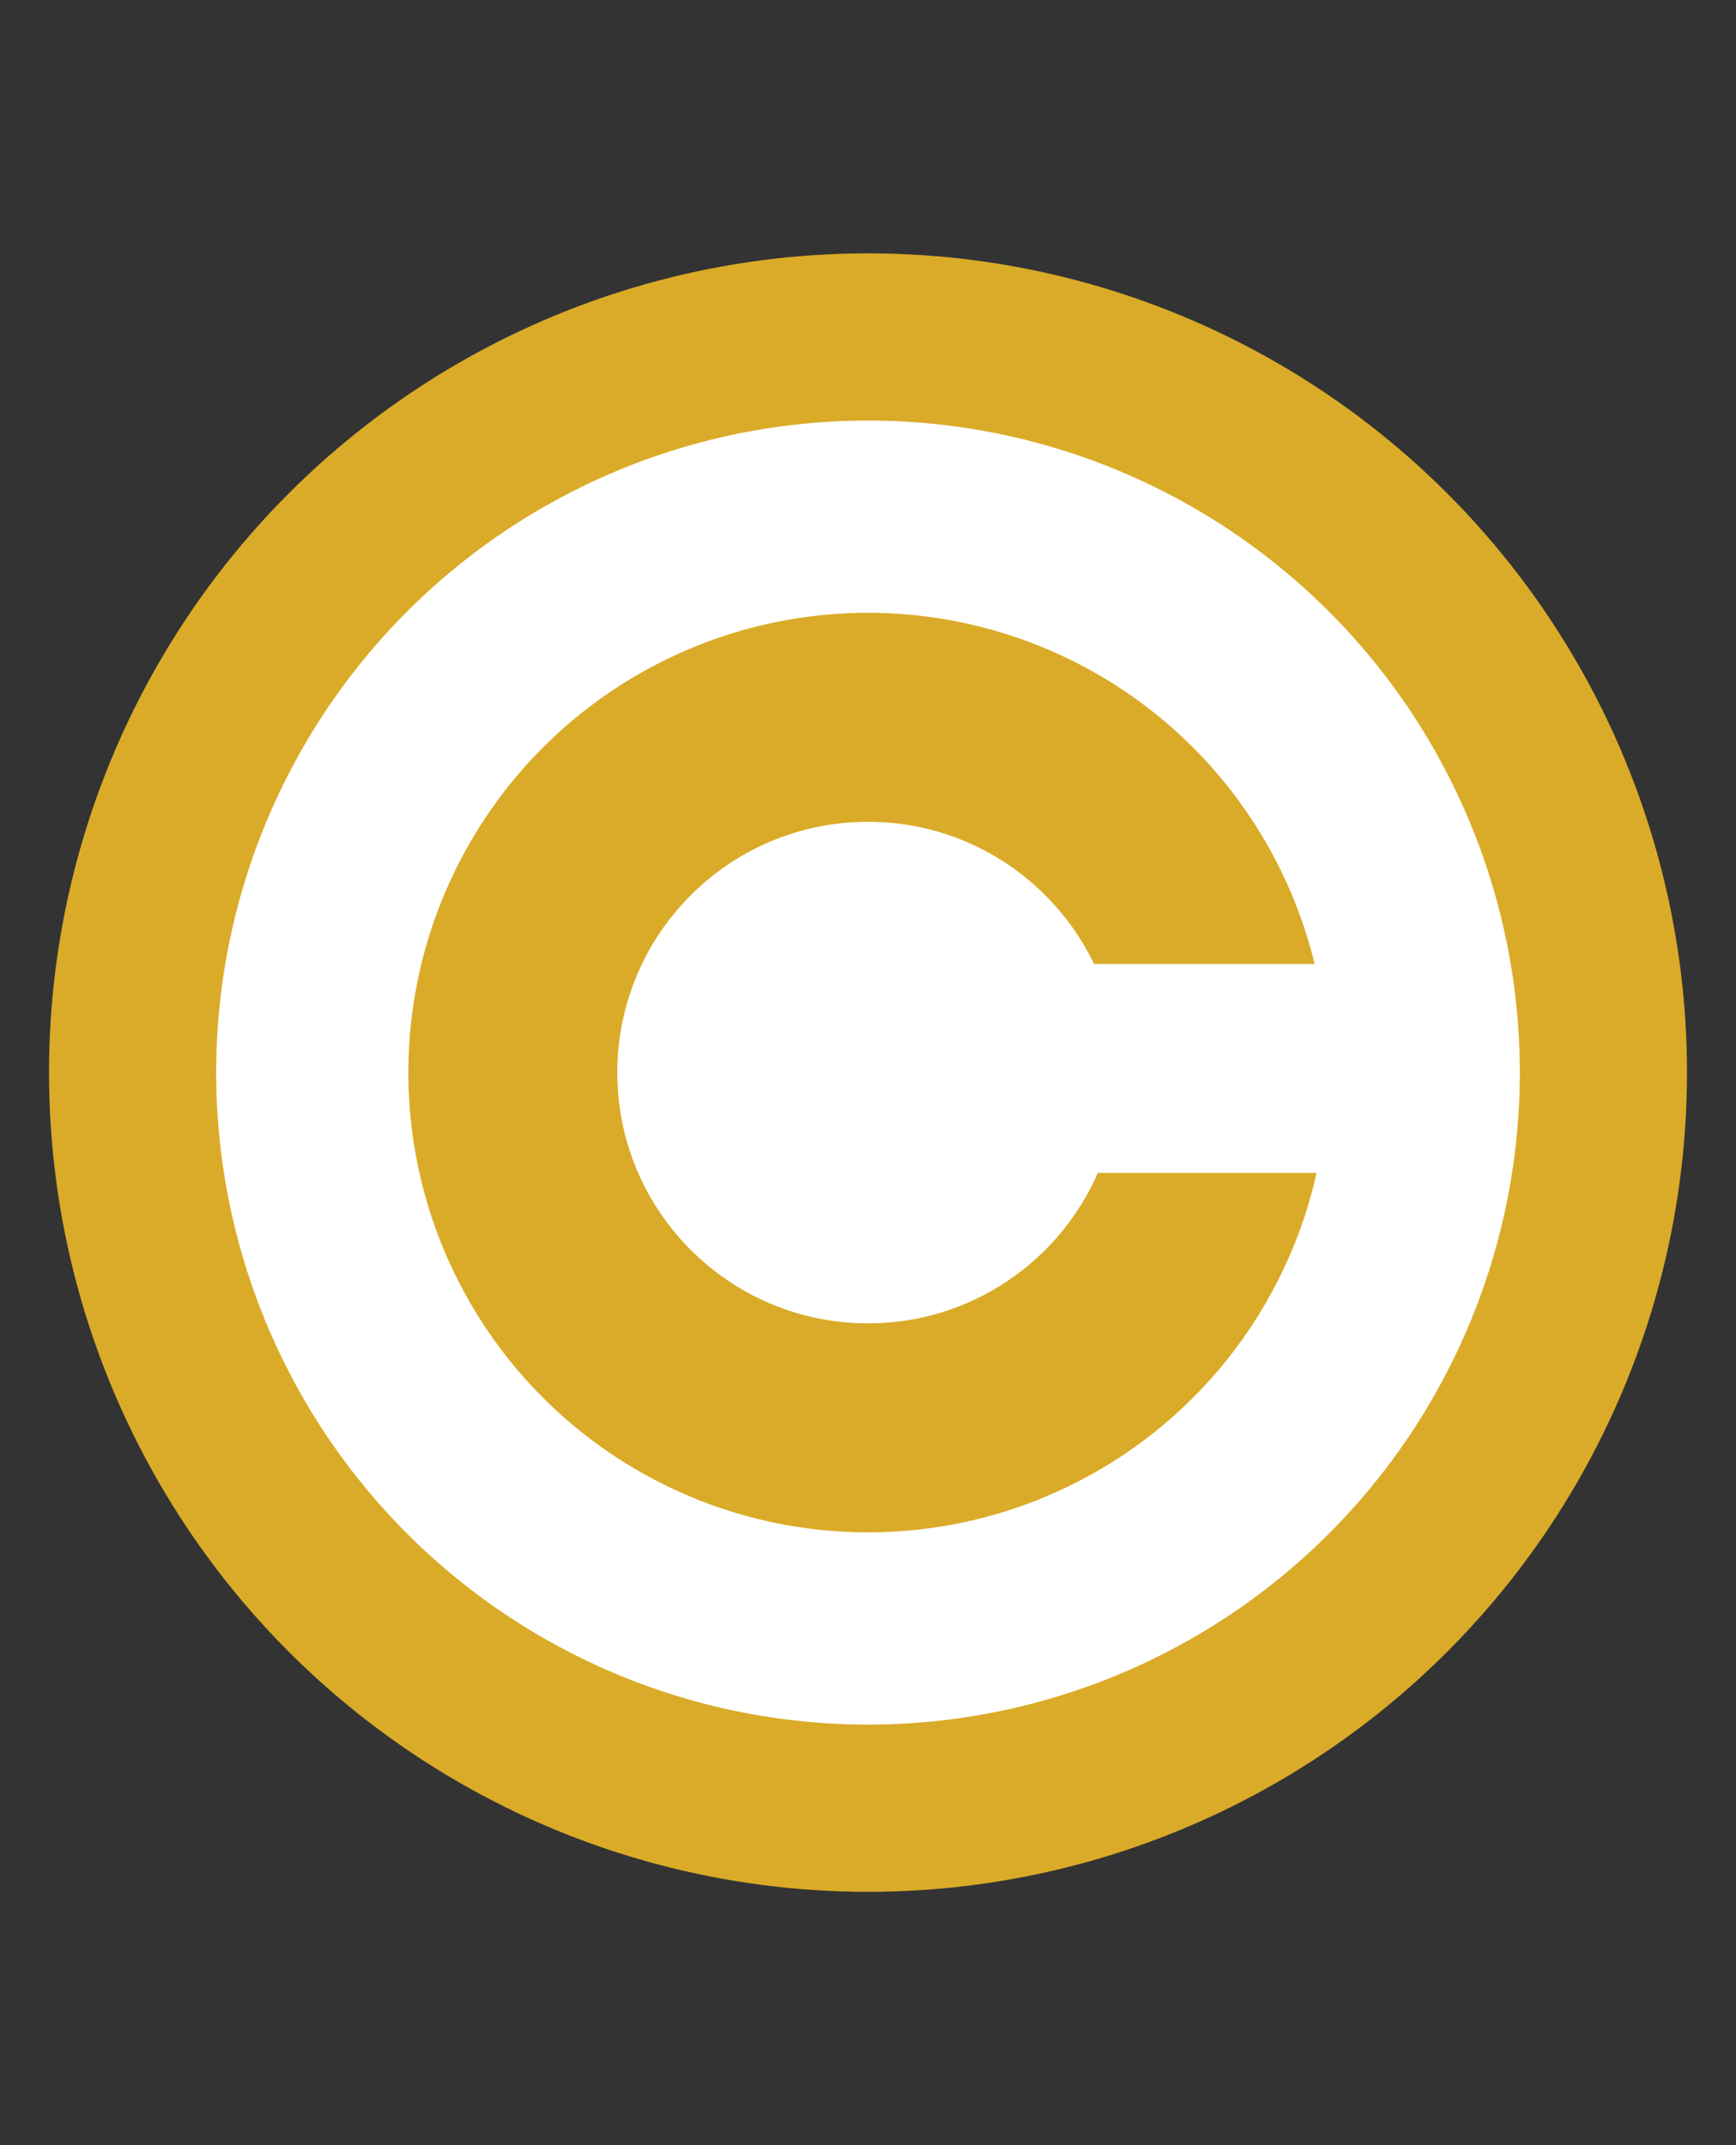 <svg xmlns="http://www.w3.org/2000/svg" viewBox="0 0 170 210"><rect x="0" y="0" width="170" height="210" fill="#333333" stroke="none"/><defs><style>.a{fill:#daab28;}.b{fill:#fff;}</style></defs><title>copyright</title><circle class="a" cx="85" cy="105" r="80.2"/><circle class="b" cx="85" cy="105" r="63.83"/><circle class="a" cx="85" cy="105" r="45.01"/><circle class="b" cx="85" cy="105" r="24.55"/><rect class="b" x="98.91" y="94.36" width="36.83" height="20.46"/></svg>
